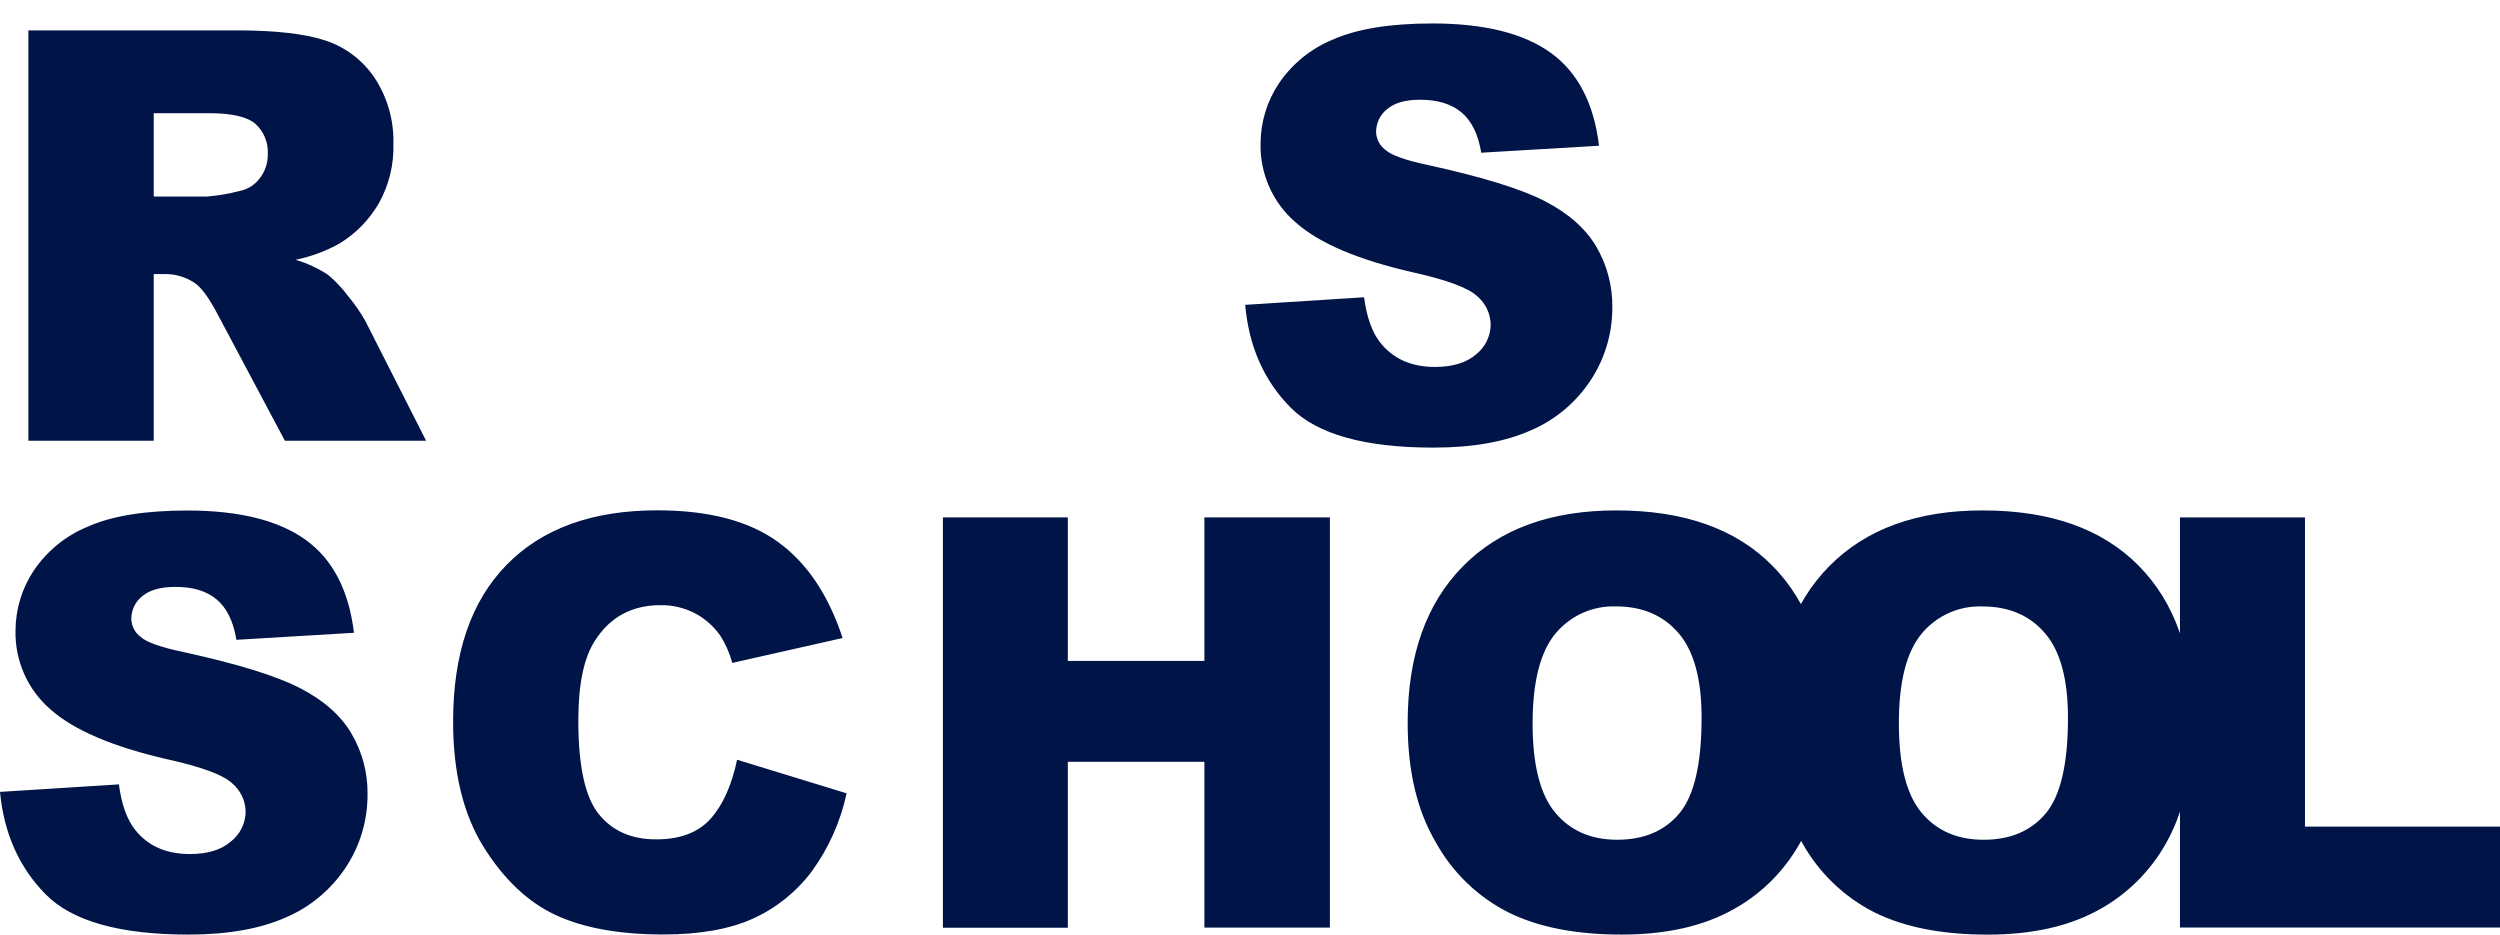 <svg width="107" height="40" viewBox="0 0 107 40" fill="none" xmlns="http://www.w3.org/2000/svg">
<g clip-path="url(#clip0_1105_9173)">
<path d="M53.294 13.047L58.382 12.723C58.493 13.562 58.718 14.201 59.056 14.639C59.608 15.35 60.395 15.705 61.417 15.705C62.179 15.705 62.768 15.524 63.182 15.162C63.372 15.011 63.526 14.819 63.633 14.601C63.74 14.382 63.798 14.142 63.801 13.897C63.798 13.663 63.745 13.433 63.644 13.222C63.544 13.011 63.399 12.825 63.221 12.676C62.834 12.318 61.921 11.978 60.482 11.658C58.136 11.124 56.464 10.413 55.464 9.526C54.977 9.112 54.588 8.593 54.327 8.006C54.065 7.42 53.937 6.781 53.952 6.137C53.956 5.228 54.225 4.34 54.726 3.585C55.298 2.735 56.107 2.077 57.049 1.693C58.081 1.234 59.5 1.004 61.306 1.004C63.518 1.004 65.204 1.421 66.366 2.256C67.527 3.091 68.218 4.418 68.439 6.238L63.397 6.536C63.268 5.751 62.986 5.176 62.553 4.812C62.119 4.449 61.526 4.267 60.772 4.269C60.151 4.269 59.683 4.404 59.369 4.671C59.221 4.787 59.101 4.935 59.019 5.106C58.938 5.276 58.896 5.463 58.897 5.653C58.902 5.8 58.939 5.944 59.006 6.074C59.073 6.205 59.168 6.318 59.284 6.406C59.536 6.638 60.134 6.854 61.078 7.054C63.416 7.565 65.094 8.081 66.11 8.605C67.127 9.128 67.862 9.777 68.317 10.55C68.78 11.335 69.019 12.235 69.008 13.149C69.013 14.257 68.693 15.341 68.088 16.263C67.459 17.224 66.563 17.975 65.514 18.422C64.411 18.913 63.021 19.158 61.345 19.158C58.402 19.158 56.364 18.584 55.229 17.435C54.095 16.286 53.45 14.823 53.294 13.047ZM1.214 18.864V1.3H10.128C11.781 1.3 13.044 1.444 13.918 1.73C14.778 2.009 15.522 2.572 16.031 3.328C16.585 4.168 16.867 5.163 16.838 6.173C16.861 7.054 16.647 7.926 16.219 8.693C15.808 9.405 15.227 10 14.529 10.423C13.943 10.751 13.309 10.985 12.652 11.118C13.144 11.265 13.612 11.482 14.043 11.764C14.364 12.034 14.652 12.341 14.903 12.678C15.185 13.014 15.434 13.376 15.648 13.76L18.238 18.864H12.193L9.336 13.491C8.974 12.796 8.651 12.345 8.369 12.136C7.984 11.866 7.525 11.724 7.057 11.73H6.58V18.864H1.214ZM6.58 8.413H8.841C9.319 8.376 9.794 8.296 10.258 8.173C10.605 8.106 10.914 7.909 11.125 7.621C11.348 7.331 11.467 6.973 11.462 6.605C11.476 6.36 11.436 6.116 11.344 5.89C11.251 5.664 11.11 5.462 10.929 5.299C10.576 4.996 9.911 4.844 8.934 4.844H6.58V8.413ZM0 33.893L5.088 33.571C5.199 34.41 5.424 35.049 5.762 35.487C6.308 36.198 7.097 36.553 8.129 36.553C8.891 36.553 9.48 36.371 9.894 36.007C10.084 35.857 10.238 35.665 10.345 35.446C10.452 35.228 10.509 34.987 10.513 34.743C10.51 34.509 10.456 34.278 10.356 34.068C10.255 33.857 10.111 33.67 9.933 33.522C9.546 33.163 8.633 32.825 7.194 32.505C4.848 31.969 3.175 31.258 2.175 30.373C1.689 29.959 1.3 29.44 1.039 28.853C0.777 28.266 0.649 27.627 0.664 26.983C0.668 26.074 0.937 25.186 1.438 24.431C2.01 23.581 2.819 22.922 3.761 22.539C4.793 22.079 6.212 21.85 8.018 21.85C10.23 21.85 11.916 22.267 13.078 23.102C14.239 23.937 14.93 25.264 15.15 27.083L10.118 27.384C9.989 26.598 9.708 26.023 9.275 25.658C8.841 25.293 8.248 25.114 7.496 25.12C6.875 25.12 6.408 25.251 6.093 25.513C5.945 25.628 5.825 25.777 5.743 25.947C5.661 26.118 5.619 26.305 5.62 26.494C5.625 26.642 5.662 26.786 5.729 26.917C5.796 27.048 5.891 27.162 6.008 27.25C6.259 27.482 6.857 27.697 7.802 27.896C10.14 28.406 11.817 28.923 12.834 29.447C13.851 29.97 14.586 30.619 15.04 31.392C15.503 32.177 15.743 33.077 15.731 33.991C15.737 35.099 15.417 36.183 14.812 37.105C14.182 38.066 13.287 38.817 12.238 39.264C11.134 39.755 9.745 40 8.069 40C5.126 40 3.087 39.426 1.953 38.276C0.819 37.127 0.168 35.666 0 33.893ZM31.547 32.517L36.235 33.954C35.976 35.16 35.469 36.297 34.747 37.291C34.089 38.169 33.224 38.865 32.231 39.315C31.227 39.769 29.949 39.996 28.398 39.996C26.517 39.996 24.98 39.719 23.788 39.166C22.596 38.612 21.564 37.637 20.692 36.239C19.825 34.843 19.392 33.056 19.393 30.878C19.393 27.975 20.154 25.743 21.677 24.182C23.199 22.62 25.354 21.84 28.141 21.842C30.323 21.842 32.037 22.289 33.283 23.185C34.53 24.08 35.456 25.454 36.063 27.307L31.34 28.373C31.23 27.955 31.054 27.558 30.822 27.195C30.536 26.792 30.16 26.464 29.724 26.237C29.273 26.009 28.775 25.894 28.271 25.901C27.059 25.901 26.131 26.396 25.486 27.386C24.995 28.12 24.751 29.272 24.752 30.843C24.752 32.787 25.044 34.121 25.627 34.843C26.21 35.566 27.029 35.926 28.083 35.925C29.105 35.925 29.879 35.634 30.405 35.051C30.932 34.469 31.313 33.624 31.547 32.517ZM40.356 22.146H45.703V28.287H51.548V22.146H56.919V39.702H51.548V32.605H45.703V39.708H40.356V22.146ZM60.248 30.935C60.248 28.071 61.035 25.84 62.609 24.241C64.183 22.642 66.377 21.843 69.189 21.846C72.069 21.846 74.289 22.631 75.847 24.201C77.406 25.772 78.187 27.968 78.191 30.791C78.191 32.845 77.851 34.528 77.169 35.84C76.506 37.136 75.479 38.202 74.218 38.905C72.927 39.635 71.324 40 69.406 40C67.455 40 65.843 39.685 64.568 39.054C63.258 38.396 62.174 37.352 61.458 36.06C60.65 34.697 60.247 32.988 60.248 30.935ZM65.595 30.96C65.595 32.733 65.918 34.007 66.563 34.78C67.208 35.554 68.092 35.941 69.215 35.941C70.364 35.941 71.254 35.562 71.884 34.804C72.513 34.046 72.828 32.685 72.828 30.721C72.828 29.068 72.499 27.86 71.841 27.097C71.183 26.334 70.291 25.953 69.166 25.954C68.677 25.937 68.19 26.031 67.742 26.231C67.294 26.431 66.896 26.731 66.579 27.109C65.924 27.894 65.597 29.178 65.595 30.96Z" fill="#001448"/>
<path d="M75.923 30.935C75.923 28.071 76.71 25.84 78.284 24.241C79.858 22.641 82.052 21.843 84.865 21.846C87.747 21.846 89.967 22.631 91.524 24.201C93.082 25.772 93.86 27.969 93.86 30.793C93.86 32.847 93.52 34.53 92.84 35.842C92.177 37.137 91.15 38.204 89.889 38.907C88.599 39.637 86.995 40.002 85.077 40.002C83.125 40.002 81.512 39.687 80.239 39.056C78.929 38.397 77.845 37.354 77.127 36.062C76.324 34.697 75.923 32.988 75.923 30.935ZM81.272 30.96C81.272 32.733 81.595 34.007 82.24 34.78C82.885 35.554 83.77 35.941 84.895 35.942C86.045 35.942 86.935 35.563 87.564 34.806C88.194 34.048 88.509 32.687 88.509 30.723C88.509 29.07 88.181 27.862 87.524 27.099C86.867 26.336 85.975 25.955 84.849 25.956C84.359 25.937 83.871 26.031 83.422 26.23C82.973 26.43 82.574 26.73 82.256 27.109C81.599 27.894 81.271 29.178 81.272 30.96Z" fill="#001448"/>
<path d="M93.303 22.146H98.653V35.379H107V39.698H93.303V22.146Z" fill="#001448"/>
</g>
<defs>
<clipPath id="clip0_1105_9173">
<rect width="107" height="40" fill="white"/>
</clipPath>
</defs>
</svg>
